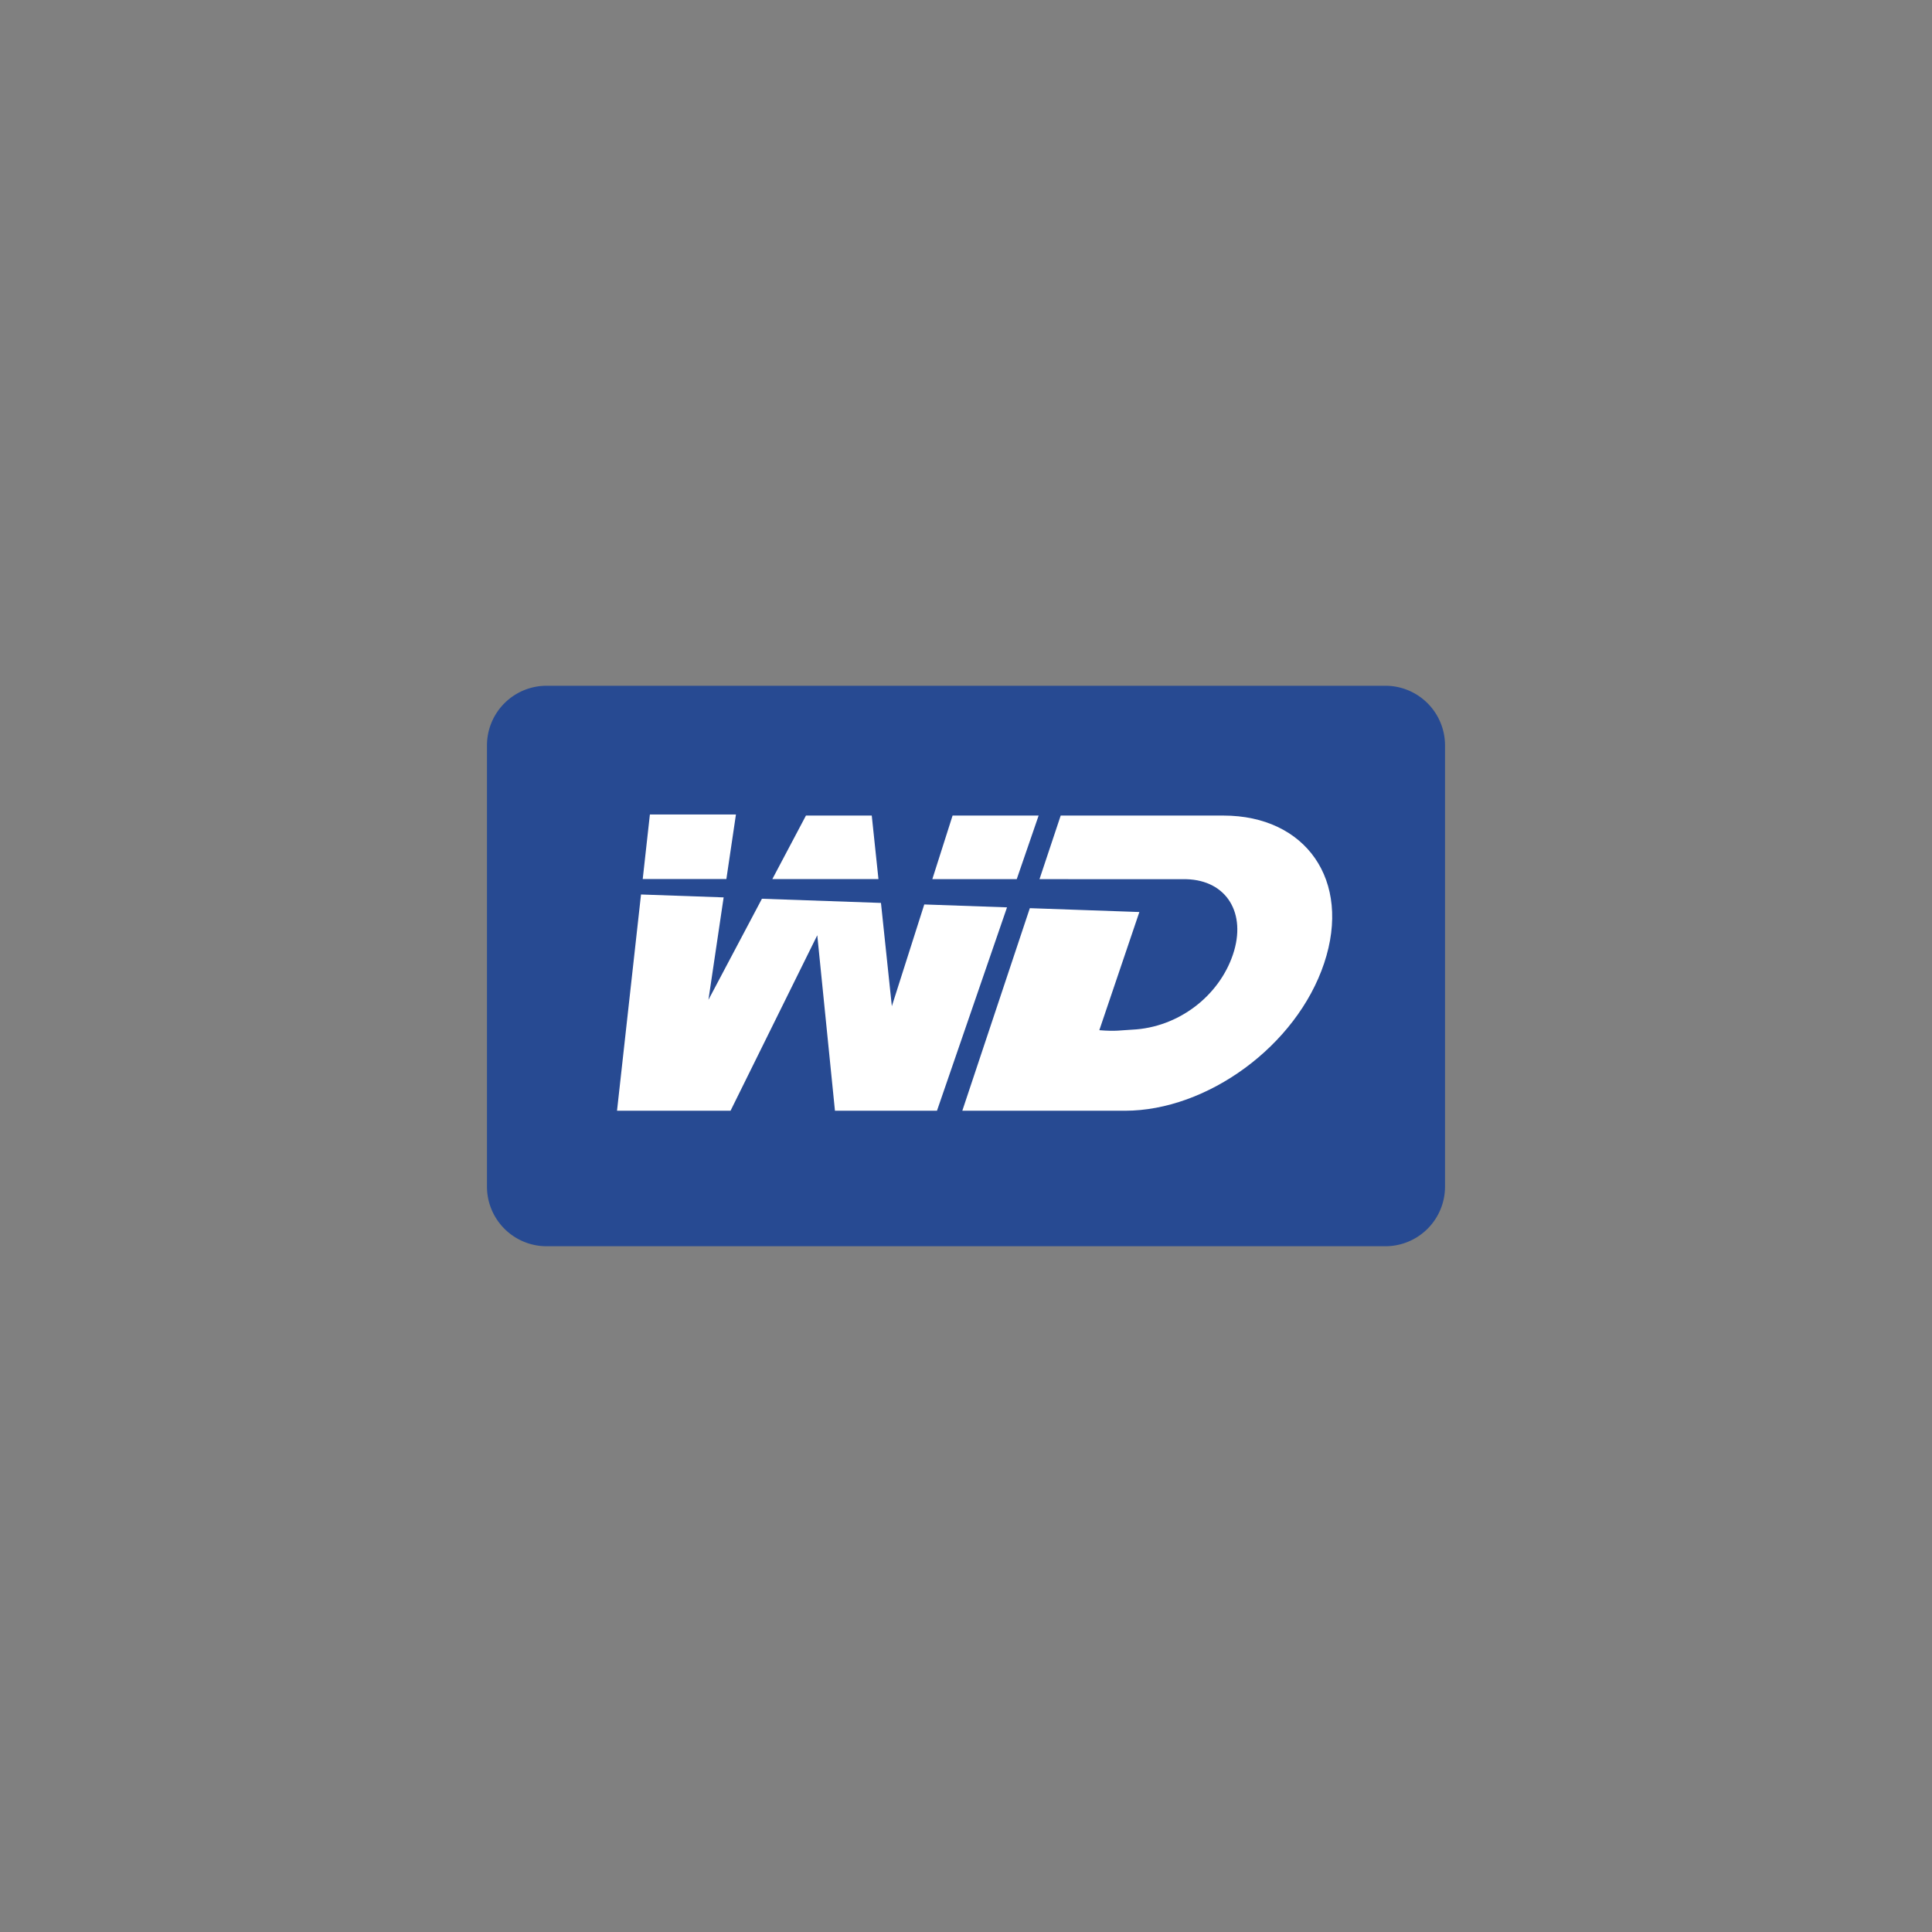<svg id="Capa_1" data-name="Capa 1" xmlns="http://www.w3.org/2000/svg" width="720" height="720" viewBox="0 0 720 720">
  <rect x="0" y="0" width="720" height="720" fill="#808080" stroke="none"/>
  <defs>
    <style>
      .cls-1 {
        fill: #274a92;
      }

      .cls-1, .cls-2 {
        fill-rule: evenodd;
      }

      .cls-2 {
        fill: #fff;
      }
    </style>
  </defs>
  <g>
    <path class="cls-1" d="M538.517,442.215a22.227,22.227,0,0,1-22.223,22.222H203.7a22.226,22.226,0,0,1-22.219-22.222V277.79A22.228,22.228,0,0,1,203.7,255.563H516.294a22.23,22.23,0,0,1,22.223,22.227V442.215Z"/>
    <polygon class="cls-2" points="378.909 327.631 387.068 303.934 355 303.934 347.455 327.621 378.909 327.631 378.909 327.631"/>
    <polygon class="cls-2" points="327.374 327.61 324.879 303.934 300.357 303.934 287.833 327.6 327.374 327.61 327.374 327.61"/>
    <polygon class="cls-2" points="344.449 337.063 332.366 374.982 328.309 336.492 283.951 334.937 264.015 372.604 269.679 334.433 238.888 333.349 229.945 413.935 272.253 413.935 304.575 348.541 311.163 413.935 349.184 413.935 375.286 338.146 344.449 337.063 344.449 337.063"/>
    <polygon class="cls-2" points="270.698 327.597 274.265 303.533 242.196 303.533 239.526 327.585 270.698 327.597 270.698 327.597"/>
    <path class="cls-2" d="M455.936,303.934H395.291l-7.9,23.7,54.716.018c15.087.4,22.509,12.736,17.4,28-5.181,15.516-20.331,27.261-37.568,28.072-4.423.218-5.958.7-12.253.2l14.922-44.04-40.82-1.437-25.164,75.491h60.646c30.492,0,63.9-24.079,74.208-55s-6.909-55-37.544-55Z"/>
  </g>
</svg>
